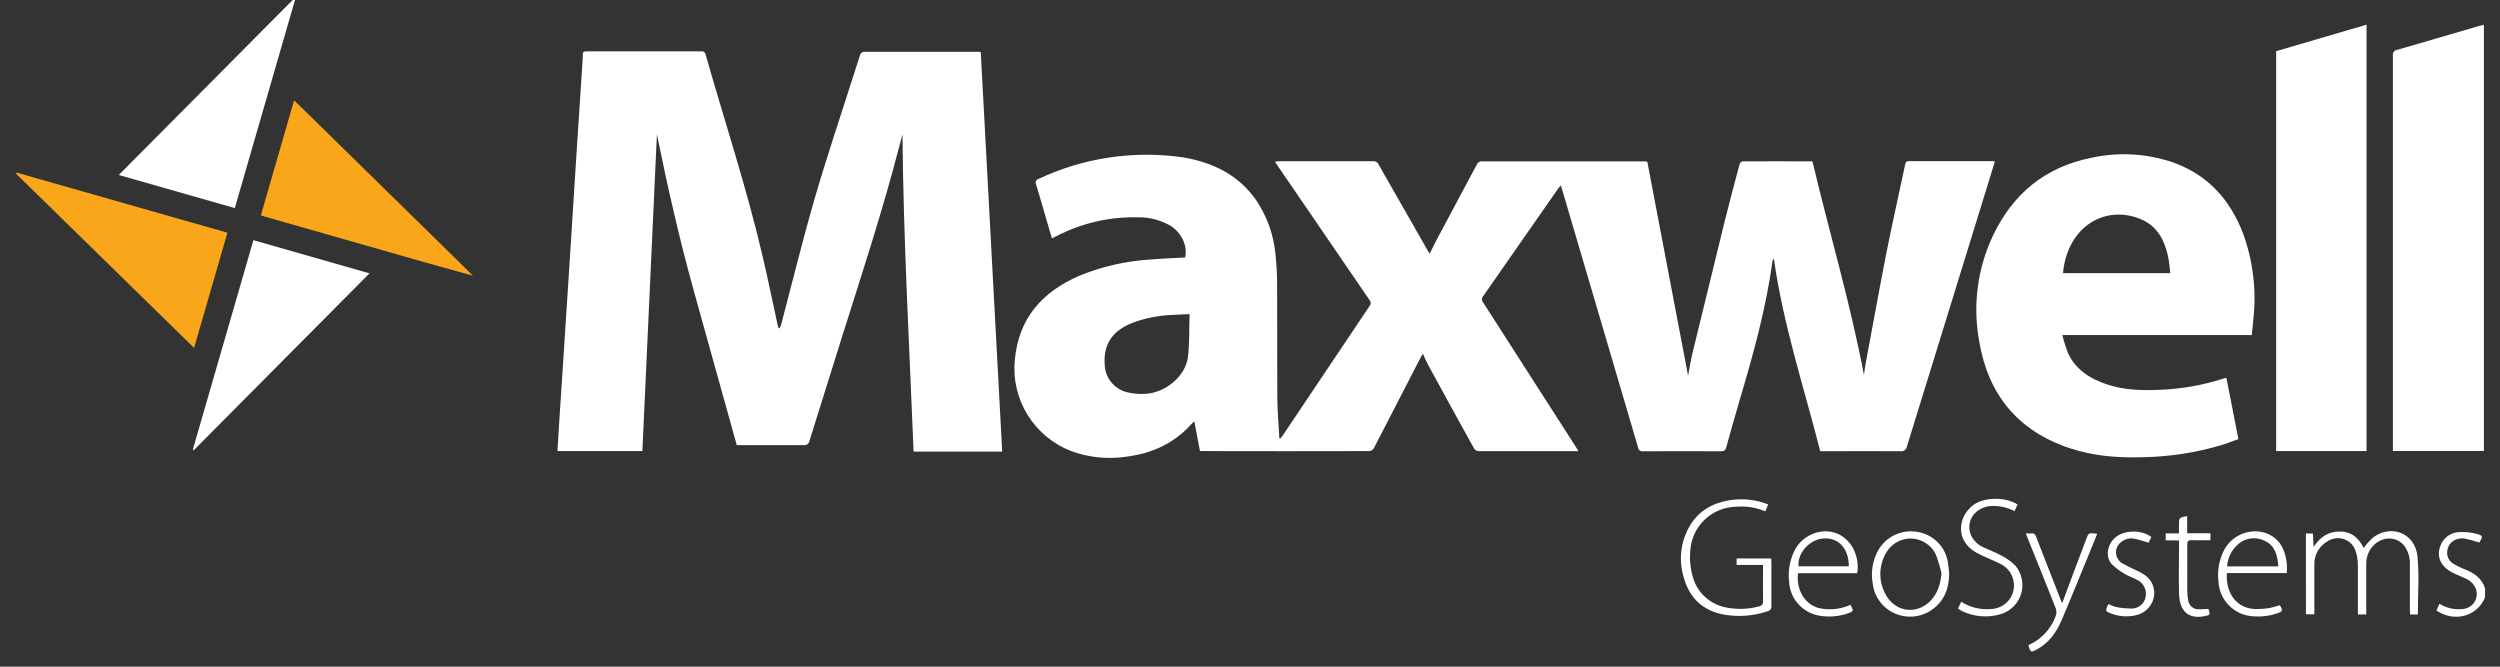 <svg width="300" height="80" viewBox="0 0 300 80" fill="none" xmlns="http://www.w3.org/2000/svg">
<rect x="0" y="0" width="300" height="80" fill="#333333" stroke="none"/>
<g clip-path="url(#clip0_1_1423)">
<path d="M298.206 71.681C297.277 73.965 294.55 74.724 292.371 73.263L292.73 72.453C293.546 72.96 294.509 73.182 295.466 73.084C295.756 73.073 296.039 72.993 296.291 72.851C296.543 72.709 296.758 72.509 296.917 72.268C297.075 72.027 297.174 71.752 297.204 71.466C297.234 71.179 297.194 70.89 297.089 70.622C296.85 70.067 296.398 69.63 295.834 69.405C295.311 69.148 294.755 68.957 294.24 68.683C292.831 67.931 292.333 66.727 292.881 65.415C293.048 64.987 293.332 64.615 293.702 64.341C294.072 64.066 294.512 63.9 294.972 63.862C295.7 63.803 296.432 63.867 297.139 64.049C297.976 64.261 297.976 64.377 297.511 65.103C296.962 64.921 296.403 64.768 295.838 64.643C294.558 64.427 293.592 65.261 293.663 66.457C293.68 66.719 293.766 66.973 293.913 67.192C294.06 67.41 294.262 67.587 294.5 67.703C294.871 67.928 295.261 68.119 295.667 68.276C296.829 68.72 297.812 69.343 298.21 70.601L298.206 71.681Z" fill="white"/>
<path d="M202.57 45.081C202.75 44.135 202.888 43.233 203.101 42.357C204.389 37.037 205.689 31.721 206.999 26.408C207.551 24.174 208.15 21.949 208.748 19.719C208.785 19.578 208.969 19.362 209.091 19.362C211.864 19.341 214.641 19.362 217.494 19.362C219.518 27.903 222.032 36.324 223.672 44.982C223.747 44.492 223.806 44.002 223.898 43.512C224.734 39.11 225.508 34.705 226.374 30.312C227.077 26.782 227.876 23.273 228.616 19.752C228.675 19.482 228.737 19.337 229.034 19.337C232.414 19.337 235.794 19.337 239.174 19.337C239.244 19.345 239.314 19.358 239.383 19.375C239.123 20.205 238.877 21.035 238.621 21.866C235.356 32.435 232.093 43.002 228.834 53.569C228.822 53.658 228.792 53.745 228.746 53.823C228.7 53.901 228.638 53.97 228.564 54.023C228.491 54.077 228.407 54.116 228.318 54.137C228.229 54.158 228.137 54.161 228.047 54.146C225.036 54.121 222.024 54.146 219.012 54.146H218.427C216.478 46.485 213.985 38.981 212.864 31.03C212.767 31.196 212.705 31.254 212.696 31.316C211.931 37.042 210.366 42.582 208.735 48.104C208.191 49.948 207.666 51.797 207.158 53.651C207.049 54.067 206.878 54.158 206.472 54.154C203.377 54.137 200.282 54.137 197.186 54.154C197.116 54.168 197.044 54.167 196.974 54.151C196.904 54.136 196.838 54.106 196.78 54.064C196.722 54.021 196.674 53.968 196.638 53.906C196.602 53.845 196.579 53.776 196.572 53.706C193.552 43.416 190.522 33.127 187.482 22.837C187.432 22.667 187.378 22.497 187.298 22.244C187.152 22.431 187.051 22.547 186.959 22.659C183.965 26.955 180.968 31.253 177.971 35.552C177.88 35.653 177.83 35.784 177.83 35.919C177.83 36.055 177.88 36.186 177.971 36.287C181.66 42.017 185.342 47.752 189.017 53.494C189.139 53.685 189.256 53.88 189.415 54.137H188.9C185.102 54.137 181.304 54.137 177.506 54.137C177.399 54.141 177.292 54.121 177.193 54.079C177.094 54.038 177.006 53.975 176.933 53.897C175.07 50.547 173.223 47.186 171.391 43.815C171.165 43.4 170.973 42.964 170.747 42.449C170.621 42.652 170.55 42.756 170.496 42.864C168.618 46.51 166.731 50.155 164.857 53.793C164.803 53.883 164.73 53.961 164.641 54.019C164.553 54.077 164.452 54.115 164.347 54.129C157.655 54.146 150.962 54.146 144.27 54.129C144.19 54.129 144.111 54.129 143.989 54.1L143.32 50.562C143.197 50.664 143.08 50.772 142.969 50.886C140.877 53.228 138.209 54.42 135.138 54.806C132.912 55.135 130.637 54.9 128.525 54.125C126.361 53.282 124.531 51.763 123.313 49.796C122.095 47.83 121.555 45.523 121.774 43.225C122.222 38.213 125.037 35.037 129.508 33.094C132.223 31.983 135.103 31.324 138.033 31.142C139.426 31.022 140.831 30.976 142.216 30.897C142.542 29.56 141.798 27.907 140.421 27.069C139.241 26.394 137.898 26.051 136.536 26.076C133.095 25.997 129.691 26.798 126.652 28.401L126.233 28.609C126.07 28.053 125.915 27.521 125.756 26.99C125.284 25.366 124.819 23.743 124.33 22.123C124.298 22.063 124.281 21.996 124.278 21.927C124.276 21.859 124.289 21.791 124.317 21.729C124.345 21.666 124.386 21.61 124.438 21.566C124.491 21.521 124.552 21.489 124.619 21.471C130.013 18.932 136.043 18.03 141.952 18.88C145.524 19.491 148.599 20.956 150.736 24.017C152.007 25.898 152.795 28.059 153.033 30.312C153.18 31.598 153.254 32.891 153.254 34.186C153.279 38.604 153.254 43.022 153.275 47.44C153.275 49.159 153.434 50.874 153.518 52.593L153.643 52.622C153.727 52.514 153.823 52.414 153.898 52.302C157.373 47.103 160.859 41.907 164.355 36.714C164.442 36.608 164.487 36.475 164.48 36.339C164.474 36.202 164.418 36.073 164.322 35.975C160.636 30.608 156.962 25.238 153.3 19.864C153.208 19.727 153.12 19.586 152.995 19.395C153.133 19.37 153.273 19.354 153.413 19.345C157.211 19.345 161.009 19.345 164.807 19.345C164.937 19.337 165.066 19.37 165.176 19.439C165.287 19.507 165.373 19.608 165.422 19.727C167.374 23.149 169.326 26.566 171.278 29.979L171.562 30.445C171.893 29.788 172.173 29.199 172.479 28.622C174.068 25.632 175.663 22.645 177.264 19.661C177.307 19.584 177.368 19.518 177.44 19.468C177.512 19.417 177.595 19.382 177.682 19.366C184.274 19.366 190.866 19.366 197.458 19.366C197.533 19.381 197.607 19.401 197.68 19.424L202.57 45.081ZM142.755 37.694C141.919 37.732 141.208 37.752 140.513 37.802C138.875 37.872 137.26 38.21 135.732 38.803C133.411 39.783 132.386 41.382 132.566 43.786C132.593 44.531 132.858 45.248 133.323 45.834C133.788 46.42 134.428 46.844 135.151 47.045C135.924 47.24 136.723 47.312 137.519 47.257C139.873 47.103 142.228 45.148 142.538 42.93C142.764 41.228 142.688 39.492 142.751 37.694H142.755Z" fill="white"/>
<path d="M108.297 16.119C108.138 16.721 107.975 17.319 107.82 17.917C105.892 25.337 103.508 32.616 101.199 39.924C99.835 44.242 98.483 48.562 97.142 52.883C97.131 52.966 97.104 53.045 97.061 53.117C97.019 53.189 96.963 53.251 96.896 53.301C96.829 53.35 96.752 53.386 96.671 53.406C96.589 53.425 96.505 53.428 96.422 53.415C93.913 53.415 91.436 53.415 88.943 53.415H88.412C86.689 47.206 84.964 41.013 83.238 34.838C81.527 28.651 80.105 22.422 78.829 16.132C78.247 28.788 77.665 41.452 77.085 54.125H66.892C66.984 52.697 67.067 51.293 67.155 49.894C67.339 47.045 67.526 44.197 67.716 41.348C67.981 37.312 68.241 33.274 68.498 29.232C68.711 25.91 68.916 22.588 69.125 19.3C69.382 15.344 69.64 11.387 69.899 7.428C69.926 7.152 69.938 6.875 69.933 6.598C69.912 6.233 70.079 6.158 70.413 6.158C74.998 6.158 79.582 6.158 84.167 6.158C84.228 6.15 84.29 6.154 84.35 6.171C84.409 6.188 84.465 6.217 84.513 6.256C84.56 6.294 84.6 6.343 84.628 6.397C84.656 6.452 84.673 6.512 84.677 6.573C86.994 14.67 89.638 22.676 91.545 30.885C92.168 33.567 92.721 36.262 93.306 38.953C93.335 39.09 93.373 39.227 93.411 39.368L93.549 39.393C93.621 39.259 93.682 39.12 93.733 38.977C95.067 33.928 96.305 28.85 97.757 23.834C99.187 18.901 100.839 14.031 102.395 9.131C102.671 8.263 102.943 7.391 103.232 6.532C103.269 6.453 103.324 6.383 103.393 6.329C103.462 6.275 103.543 6.238 103.629 6.22C108.264 6.22 112.898 6.22 117.533 6.22C117.587 6.23 117.64 6.244 117.692 6.262C118.551 22.215 119.408 38.191 120.264 54.191H109.632C109.121 41.452 108.41 28.804 108.297 16.119Z" fill="white"/>
<path d="M270.21 40.211H247.485C247.664 40.949 247.891 41.674 248.167 42.382C249.12 44.425 250.89 45.501 252.96 46.169C254.964 46.817 257.03 46.863 259.113 46.78C261.72 46.686 264.302 46.234 266.784 45.438C266.893 45.401 267.006 45.376 267.165 45.335C267.642 47.776 268.119 50.197 268.608 52.693C267.935 52.933 267.278 53.199 266.6 53.407C263.562 54.308 260.414 54.798 257.243 54.864C254.228 54.96 251.258 54.744 248.384 53.789C242.148 51.712 238.58 47.361 237.509 40.979C236.712 36.703 237.277 32.287 239.123 28.343C241.512 23.286 245.398 20.039 250.982 18.93C254.255 18.213 257.665 18.416 260.828 19.516C264.969 21.002 267.617 23.984 269.16 27.995C270.351 31.251 270.781 34.734 270.415 38.18C270.373 38.84 270.281 39.496 270.21 40.211ZM260.439 32.774C260.343 32.056 260.301 31.362 260.15 30.698C259.732 28.813 258.875 27.168 257.001 26.346C252.78 24.494 248.1 27.044 247.556 32.778L260.439 32.774Z" fill="white"/>
<path d="M283.984 2.961V54.125H273.138V6.141L283.984 2.961Z" fill="white"/>
<path d="M298.068 2.973V54.121H287.146V53.564C287.146 37.935 287.146 22.309 287.146 6.685C287.132 6.604 287.135 6.52 287.154 6.44C287.173 6.359 287.209 6.283 287.258 6.217C287.308 6.151 287.371 6.095 287.443 6.053C287.515 6.012 287.595 5.985 287.677 5.975C290.902 5.053 294.115 4.102 297.331 3.16C297.557 3.106 297.817 3.048 298.068 2.973Z" fill="white"/>
<path d="M35.433 -0.116L28.176 24.972L14.251 20.998L35.299 -0.179L35.433 -0.116Z" fill="white"/>
<path d="M1.991 20.712L27.289 27.924C25.963 32.521 24.641 37.084 23.29 41.747L1.924 20.844L1.991 20.712Z" fill="#F9A61B"/>
<path d="M56.631 33.056C54.782 32.541 52.934 32.035 51.089 31.508L31.643 25.956L31.304 25.835L35.29 12.042L37.729 14.421L52.553 28.954C53.947 30.308 55.323 31.663 56.681 33.019L56.631 33.056Z" fill="#F9A61B"/>
<path d="M23.139 53.95C25.557 45.596 27.974 37.242 30.409 28.821L44.338 32.803L23.239 54.038L23.139 53.95Z" fill="white"/>
<path d="M276.71 64.028H277.547C277.576 64.535 277.601 65.025 277.634 65.623C278.404 64.452 279.379 63.783 280.759 63.787C282.202 63.787 283.068 64.576 283.628 65.751C283.953 65.324 284.312 64.924 284.703 64.555C286.878 62.836 289.806 63.949 290.091 66.748C290.325 69.044 290.141 71.382 290.141 73.736H289.208C289.208 73.57 289.183 73.396 289.183 73.221C289.183 71.411 289.183 69.6 289.183 67.79C289.233 66.987 289.007 66.191 288.543 65.531C287.543 64.219 285.615 64.344 284.557 65.764C284.149 66.317 283.936 66.988 283.95 67.674V73.736H282.947V73.184C282.947 71.39 282.947 69.596 282.947 67.786C282.942 67.222 282.85 66.662 282.675 66.125C282.573 65.802 282.398 65.507 282.163 65.262C281.928 65.017 281.639 64.83 281.319 64.713C281 64.597 280.657 64.555 280.318 64.591C279.98 64.627 279.654 64.74 279.366 64.921C278.861 65.191 278.441 65.594 278.151 66.085C277.861 66.577 277.713 67.138 277.722 67.707C277.722 69.517 277.722 71.328 277.722 73.138V73.711H276.714L276.71 64.028Z" fill="white"/>
<path d="M211.563 67.79H208.396V67.014H212.533C212.533 67.18 212.567 67.325 212.567 67.466C212.567 69.21 212.567 70.958 212.567 72.698C212.579 72.774 212.575 72.851 212.557 72.925C212.539 72.999 212.506 73.069 212.461 73.131C212.415 73.193 212.358 73.245 212.292 73.285C212.227 73.324 212.153 73.351 212.077 73.362C210.455 73.905 208.723 74.047 207.033 73.778C204.46 73.362 202.779 71.868 202.076 69.372C201.74 68.324 201.632 67.218 201.759 66.125C201.886 65.033 202.245 63.98 202.812 63.036C203.879 61.279 205.515 60.37 207.501 60.038C208.858 59.809 210.249 59.901 211.563 60.308C211.751 60.366 211.935 60.441 212.186 60.532C212.065 60.814 211.956 61.059 211.831 61.362C210.728 60.892 209.525 60.701 208.33 60.806C206.9 60.837 205.536 61.408 204.515 62.403C203.494 63.397 202.893 64.74 202.833 66.158C202.734 67.28 202.863 68.409 203.214 69.48C203.516 70.393 204.072 71.202 204.817 71.816C205.562 72.429 206.467 72.821 207.426 72.947C208.633 73.151 209.871 73.091 211.053 72.773C211.13 72.765 211.205 72.742 211.273 72.705C211.341 72.667 211.401 72.617 211.449 72.556C211.497 72.495 211.531 72.425 211.551 72.35C211.571 72.275 211.575 72.197 211.563 72.121C211.546 70.713 211.563 69.289 211.563 67.79Z" fill="white"/>
<path d="M233.903 68.841C233.878 70.58 233.338 72.092 231.879 73.138C231.241 73.6 230.492 73.887 229.708 73.972C228.923 74.057 228.13 73.937 227.406 73.623C226.683 73.31 226.055 72.814 225.585 72.184C225.115 71.555 224.819 70.814 224.726 70.036C224.475 68.654 224.714 67.228 225.404 66C225.871 65.195 226.579 64.554 227.43 64.167C228.28 63.779 229.231 63.664 230.151 63.837C231.063 63.997 231.902 64.437 232.548 65.096C233.194 65.755 233.616 66.598 233.753 67.508C233.819 67.948 233.857 68.396 233.903 68.841ZM232.987 68.841C232.817 68.088 232.599 67.348 232.335 66.623C232.088 66.061 231.69 65.577 231.183 65.226C230.677 64.874 230.082 64.669 229.465 64.632C228.849 64.596 228.234 64.73 227.689 65.019C227.144 65.308 226.69 65.741 226.378 66.27C225.929 67.005 225.676 67.841 225.643 68.701C225.611 69.56 225.801 70.412 226.194 71.178C227.231 73.296 229.641 73.828 231.398 72.349C232.46 71.419 232.836 70.207 232.983 68.82L232.987 68.841Z" fill="white"/>
<path d="M267.219 68.77C267.069 71.137 268.378 73.196 270.984 73.084C271.433 73.075 271.882 73.036 272.326 72.968C272.751 72.874 273.169 72.757 273.581 72.619C273.974 73.275 273.945 73.383 273.222 73.612C272.061 74.002 270.818 74.085 269.616 73.852C268.689 73.636 267.858 73.129 267.246 72.405C266.634 71.681 266.274 70.781 266.219 69.837C266.05 68.493 266.298 67.13 266.931 65.93C268.118 63.771 271.026 63.069 272.916 64.518C273.937 65.303 274.28 66.449 274.418 67.665C274.437 68.033 274.437 68.402 274.418 68.77H267.219ZM273.401 67.969C273.301 66.669 273.029 65.506 271.791 64.912C271.297 64.655 270.738 64.547 270.184 64.603C269.629 64.658 269.103 64.874 268.671 65.224C268.257 65.56 267.917 65.977 267.673 66.449C267.429 66.922 267.286 67.439 267.253 67.969H273.401Z" fill="white"/>
<path d="M222.873 68.787H215.762C215.499 70.884 216.733 72.985 219.033 73.084C220.066 73.178 221.105 73.004 222.049 72.578C222.467 73.275 222.438 73.383 221.714 73.612C220.669 73.973 219.55 74.072 218.456 73.902C217.442 73.762 216.51 73.273 215.822 72.52C215.134 71.767 214.734 70.799 214.692 69.783C214.535 68.44 214.794 67.081 215.436 65.888C216.532 63.966 219.004 63.173 220.874 64.228C221.413 64.55 221.871 64.99 222.212 65.515C222.814 66.494 223.048 67.653 222.873 68.787ZM221.857 67.956C221.857 65.851 220.669 64.522 218.866 64.609C217.193 64.688 215.662 66.353 215.825 67.956H221.857Z" fill="white"/>
<path d="M242.105 60.536C241.984 60.806 241.88 61.047 241.75 61.333C240.914 60.906 239.984 60.693 239.044 60.715C237.002 60.789 235.76 62.587 236.567 64.327C236.885 64.939 237.407 65.421 238.044 65.693C238.701 66.017 239.408 66.245 240.043 66.607C240.701 66.923 241.303 67.344 241.825 67.852C242.223 68.321 242.495 68.881 242.618 69.481C242.74 70.081 242.709 70.702 242.526 71.287C242.344 71.872 242.016 72.402 241.574 72.829C241.131 73.255 240.588 73.564 239.993 73.728C238.48 74.15 236.864 74.011 235.446 73.338C235.277 73.248 235.114 73.148 234.957 73.038C235.087 72.76 235.204 72.511 235.346 72.208C236.404 72.892 237.665 73.2 238.922 73.08C239.296 73.07 239.663 72.986 240.004 72.835C240.345 72.683 240.652 72.466 240.908 72.195C241.164 71.925 241.363 71.608 241.495 71.26C241.626 70.913 241.687 70.544 241.675 70.174C241.662 69.621 241.488 69.084 241.175 68.627C240.862 68.171 240.422 67.814 239.909 67.599C239.002 67.146 238.031 66.806 237.153 66.308C235.534 65.386 234.932 63.816 235.572 62.155C235.797 61.641 236.131 61.181 236.551 60.806C237.885 59.556 240.704 59.623 242.105 60.536Z" fill="white"/>
<path d="M251.663 64.057C251.45 64.589 251.245 65.108 251.032 65.627C249.827 68.533 248.648 71.498 247.401 74.409C246.786 75.845 245.908 77.116 244.473 77.905C243.712 78.32 243.662 78.32 243.411 77.427C243.649 77.303 243.9 77.178 244.138 77.037C245.358 76.287 246.277 75.139 246.736 73.79C246.806 73.473 246.77 73.142 246.631 72.847C245.515 70.024 244.377 67.209 243.243 64.394L243.093 64.007C243.32 64.02 243.547 64.02 243.775 64.007C244.08 63.97 244.218 64.111 244.323 64.381C245.318 66.947 246.318 69.512 247.322 72.075C247.359 72.166 247.401 72.254 247.46 72.387L248.756 68.907C249.275 67.524 249.802 66.146 250.321 64.755C250.634 63.916 250.63 63.916 251.663 64.057Z" fill="white"/>
<path d="M258.164 64.443L257.833 65.12C257.235 64.95 256.687 64.755 256.118 64.647C255.846 64.593 255.565 64.599 255.296 64.664C255.026 64.729 254.774 64.852 254.558 65.025C254.355 65.173 254.191 65.369 254.08 65.594C253.969 65.819 253.915 66.067 253.922 66.318C253.929 66.568 253.997 66.813 254.12 67.032C254.243 67.251 254.418 67.437 254.629 67.574C255.148 67.873 255.685 68.142 256.235 68.38C256.568 68.534 256.892 68.706 257.206 68.895C257.699 69.182 258.086 69.621 258.307 70.145C258.529 70.669 258.574 71.25 258.435 71.801C258.3 72.318 258.018 72.786 257.623 73.149C257.227 73.512 256.736 73.754 256.206 73.848C255.286 74.047 254.329 73.982 253.445 73.661C252.609 73.362 252.579 73.313 253.027 72.478C253.291 72.628 253.572 72.747 253.864 72.831C254.551 72.972 255.253 73.036 255.955 73.022C256.318 72.989 256.66 72.841 256.932 72.6C257.204 72.36 257.39 72.039 257.465 71.685C257.561 71.275 257.515 70.845 257.334 70.465C257.154 70.084 256.849 69.775 256.469 69.588C255.993 69.314 255.445 69.173 254.985 68.874C254.378 68.544 253.827 68.124 253.349 67.628C252.625 66.74 252.889 65.336 253.801 64.531C254.855 63.58 256.967 63.53 258.164 64.443Z" fill="white"/>
<path d="M259.887 64.838V64.007H261.476V62.99C261.476 62.118 261.476 62.118 262.459 61.919V63.995H265.249V64.825C264.5 64.825 263.752 64.846 263.007 64.825C262.589 64.805 262.468 64.95 262.472 65.361C262.472 67.201 262.472 69.044 262.472 70.888C262.476 71.251 262.509 71.614 262.572 71.972C262.585 72.138 262.632 72.3 262.709 72.448C262.787 72.597 262.893 72.728 263.023 72.835C263.152 72.941 263.302 73.021 263.463 73.069C263.624 73.116 263.794 73.132 263.961 73.113C264.308 73.113 264.655 73.08 265.006 73.064C265.249 73.803 265.249 73.803 264.492 73.948C262.622 74.301 261.543 73.362 261.485 71.237C261.43 69.331 261.485 67.421 261.485 65.515V64.855L259.887 64.838Z" fill="white"/>
<path d="M56.684 33.007L56.746 33.085L56.631 33.059L56.684 33.007Z" fill="#F9A61B"/>
<path d="M1.828 20.736L1.807 20.699L1.855 20.704L1.828 20.736Z" fill="#F9A61B"/>
</g>
<defs>
<clipPath id="clip0_1_1423">
<rect width="300" height="79.018" fill="white"/>
</clipPath>
</defs>
</svg>
